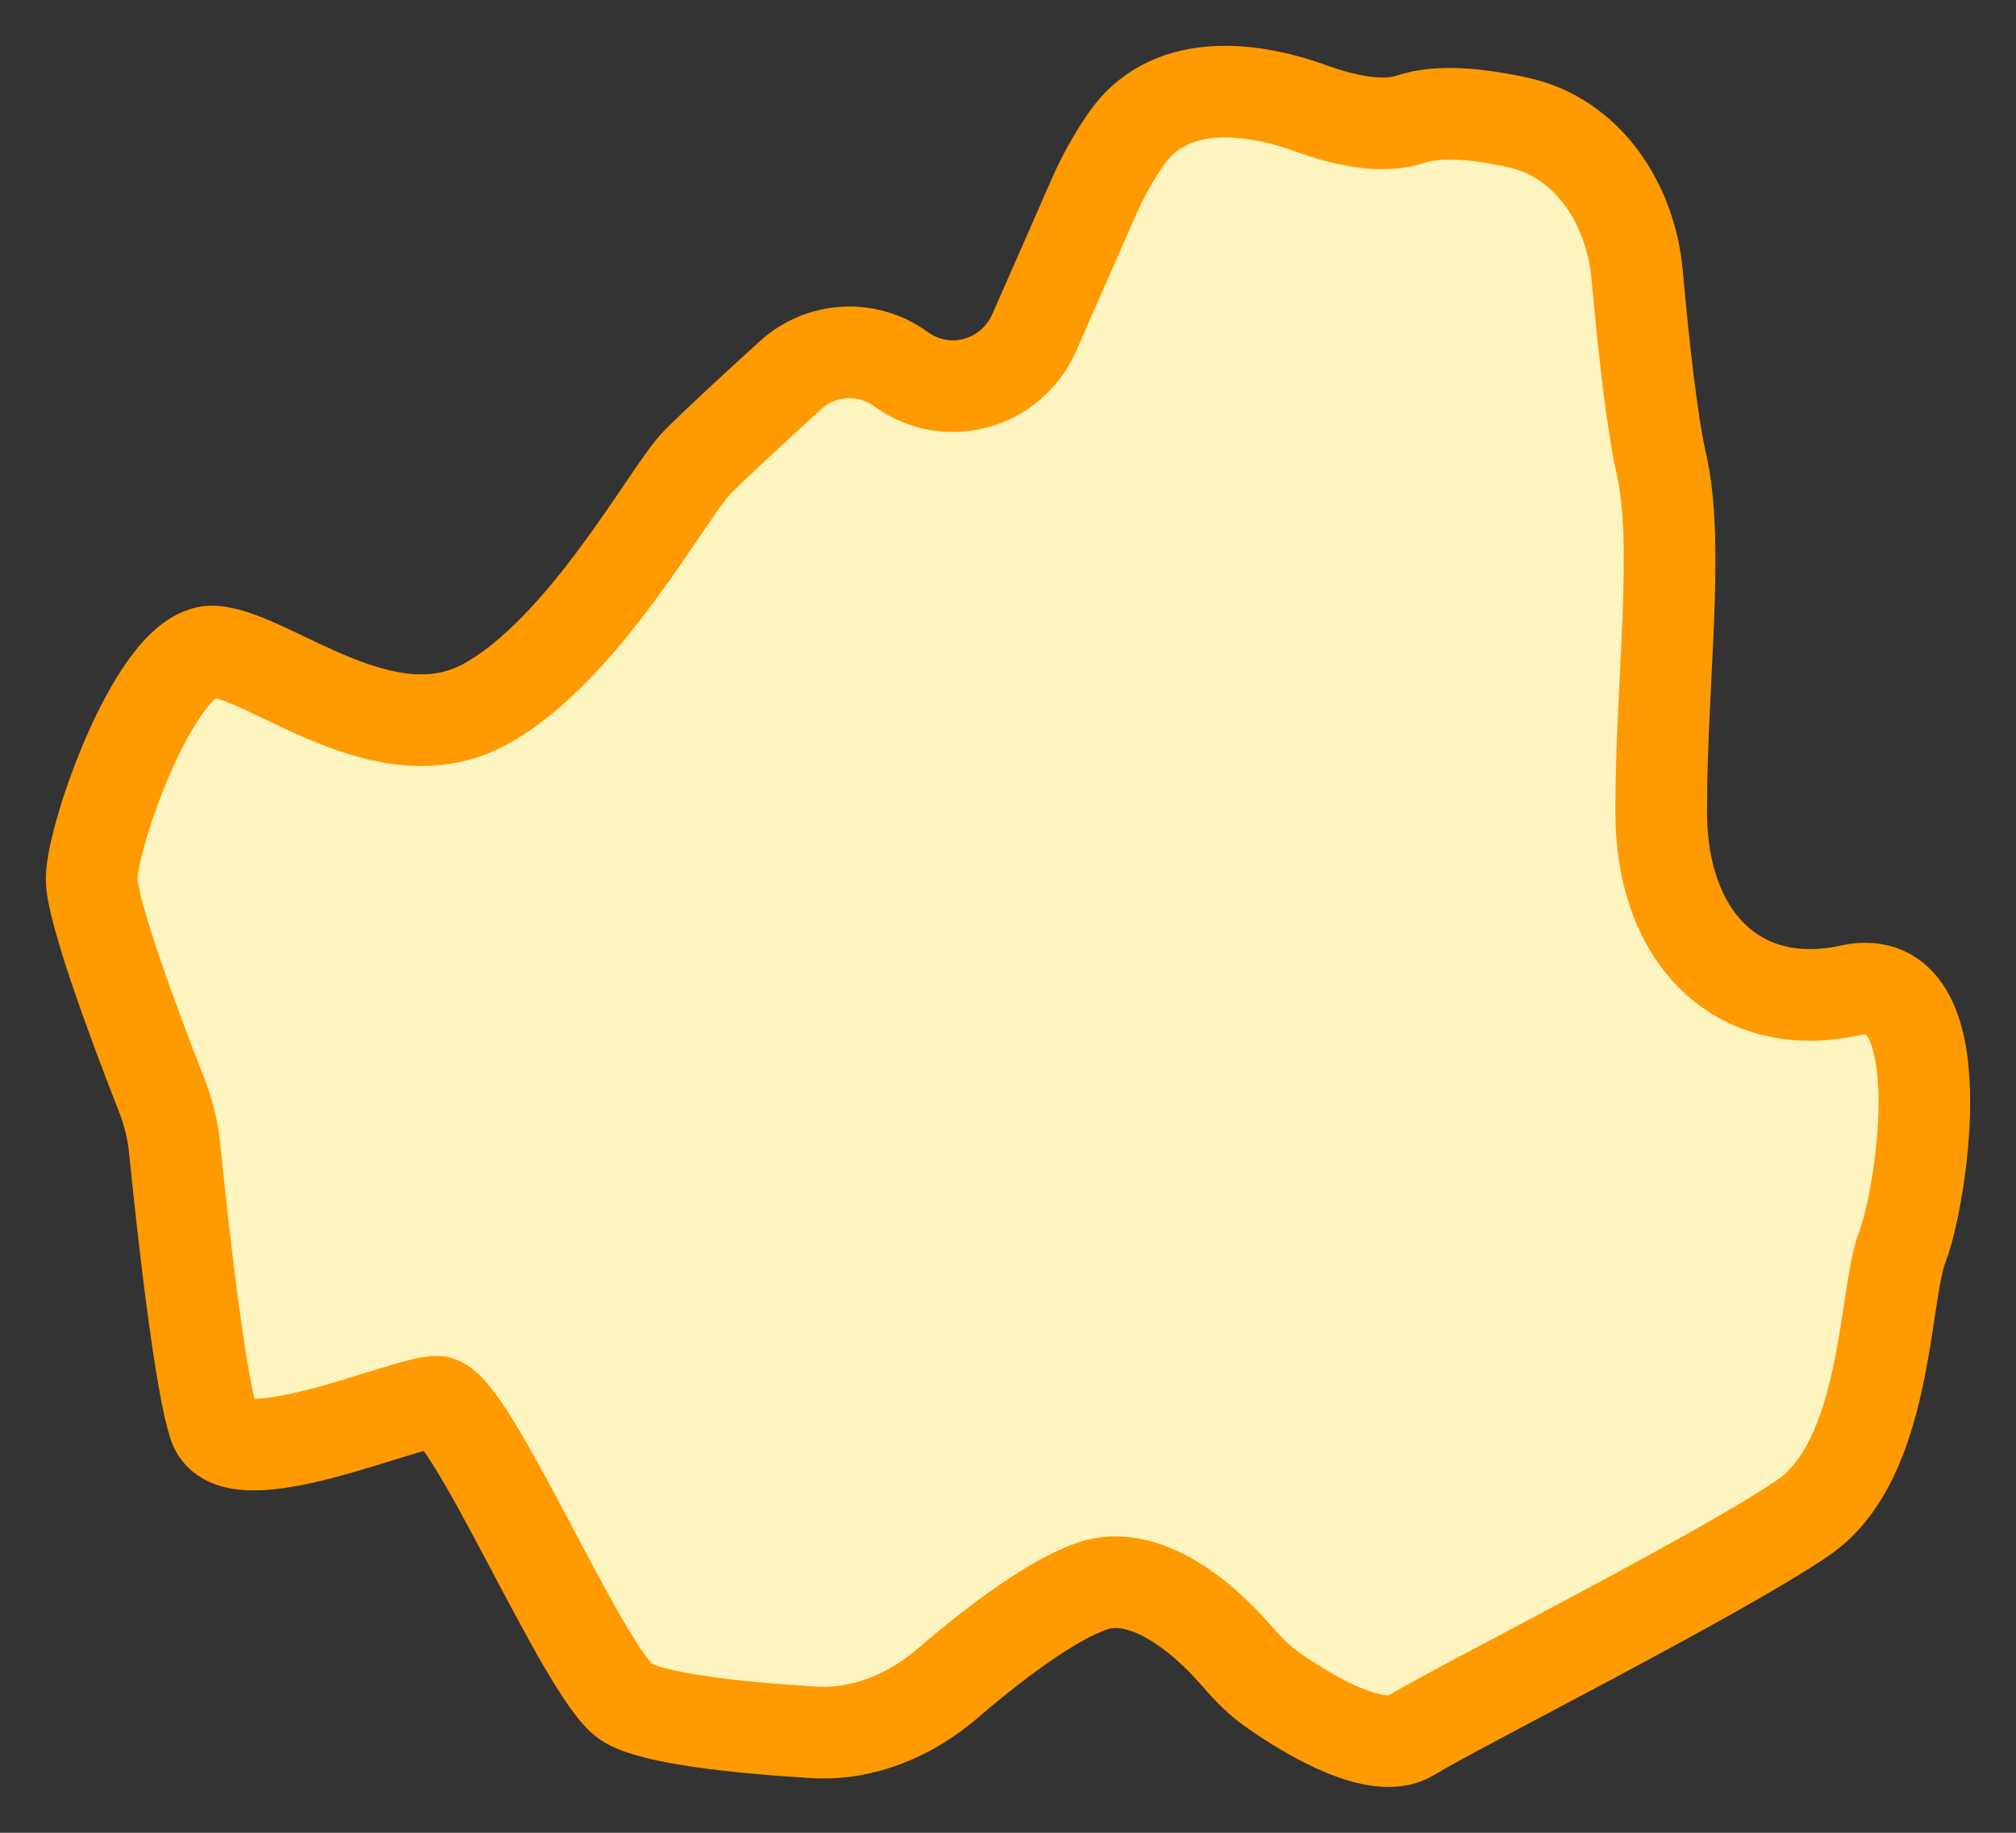 <svg width="22" height="20" viewBox="0 0 22 20" fill="none" xmlns="http://www.w3.org/2000/svg">
<rect x="0" y="0" width="22" height="20" fill="#333333" stroke="none"/>
<path d="M11.938 2.146C11.744 2.586 11.505 3.13 11.289 3.624C11.037 4.198 10.335 4.394 9.833 4.029C9.464 3.761 8.963 3.788 8.625 4.096C8.213 4.471 7.765 4.885 7.604 5.051C7.294 5.367 6.366 7.11 5.282 7.691C4.199 8.272 2.961 7.163 2.341 7.11C1.722 7.057 1 9.117 1 9.592C1 9.928 1.455 11.164 1.763 11.946C1.838 12.137 1.887 12.336 1.907 12.541C2.006 13.528 2.193 15.142 2.341 15.56C2.548 16.141 4.405 15.296 4.766 15.296C5.127 15.296 6.366 18.253 6.83 18.57C7.098 18.753 8.06 18.855 8.879 18.904C9.416 18.937 9.933 18.72 10.345 18.366C10.857 17.926 11.495 17.444 11.938 17.302C12.494 17.125 13.113 17.633 13.469 18.04C13.589 18.176 13.71 18.312 13.856 18.417C14.319 18.749 15.043 19.155 15.394 18.94C15.91 18.623 18.748 17.197 19.676 16.563C20.605 15.929 20.553 14.134 20.76 13.606C20.966 13.078 21.379 10.543 20.192 10.807C19.006 11.071 18.128 10.279 18.128 8.853C18.128 7.427 18.335 5.948 18.128 5.051C18.028 4.613 17.935 3.773 17.866 3.001C17.796 2.219 17.324 1.506 16.575 1.339C16.138 1.241 15.695 1.198 15.394 1.301C15.101 1.401 14.697 1.324 14.301 1.181C13.575 0.919 12.733 0.872 12.29 1.516C12.162 1.701 12.041 1.911 11.938 2.146Z" fill="#FEF4C0" stroke="#FF9A00" stroke-linecap="round"/>
</svg>
